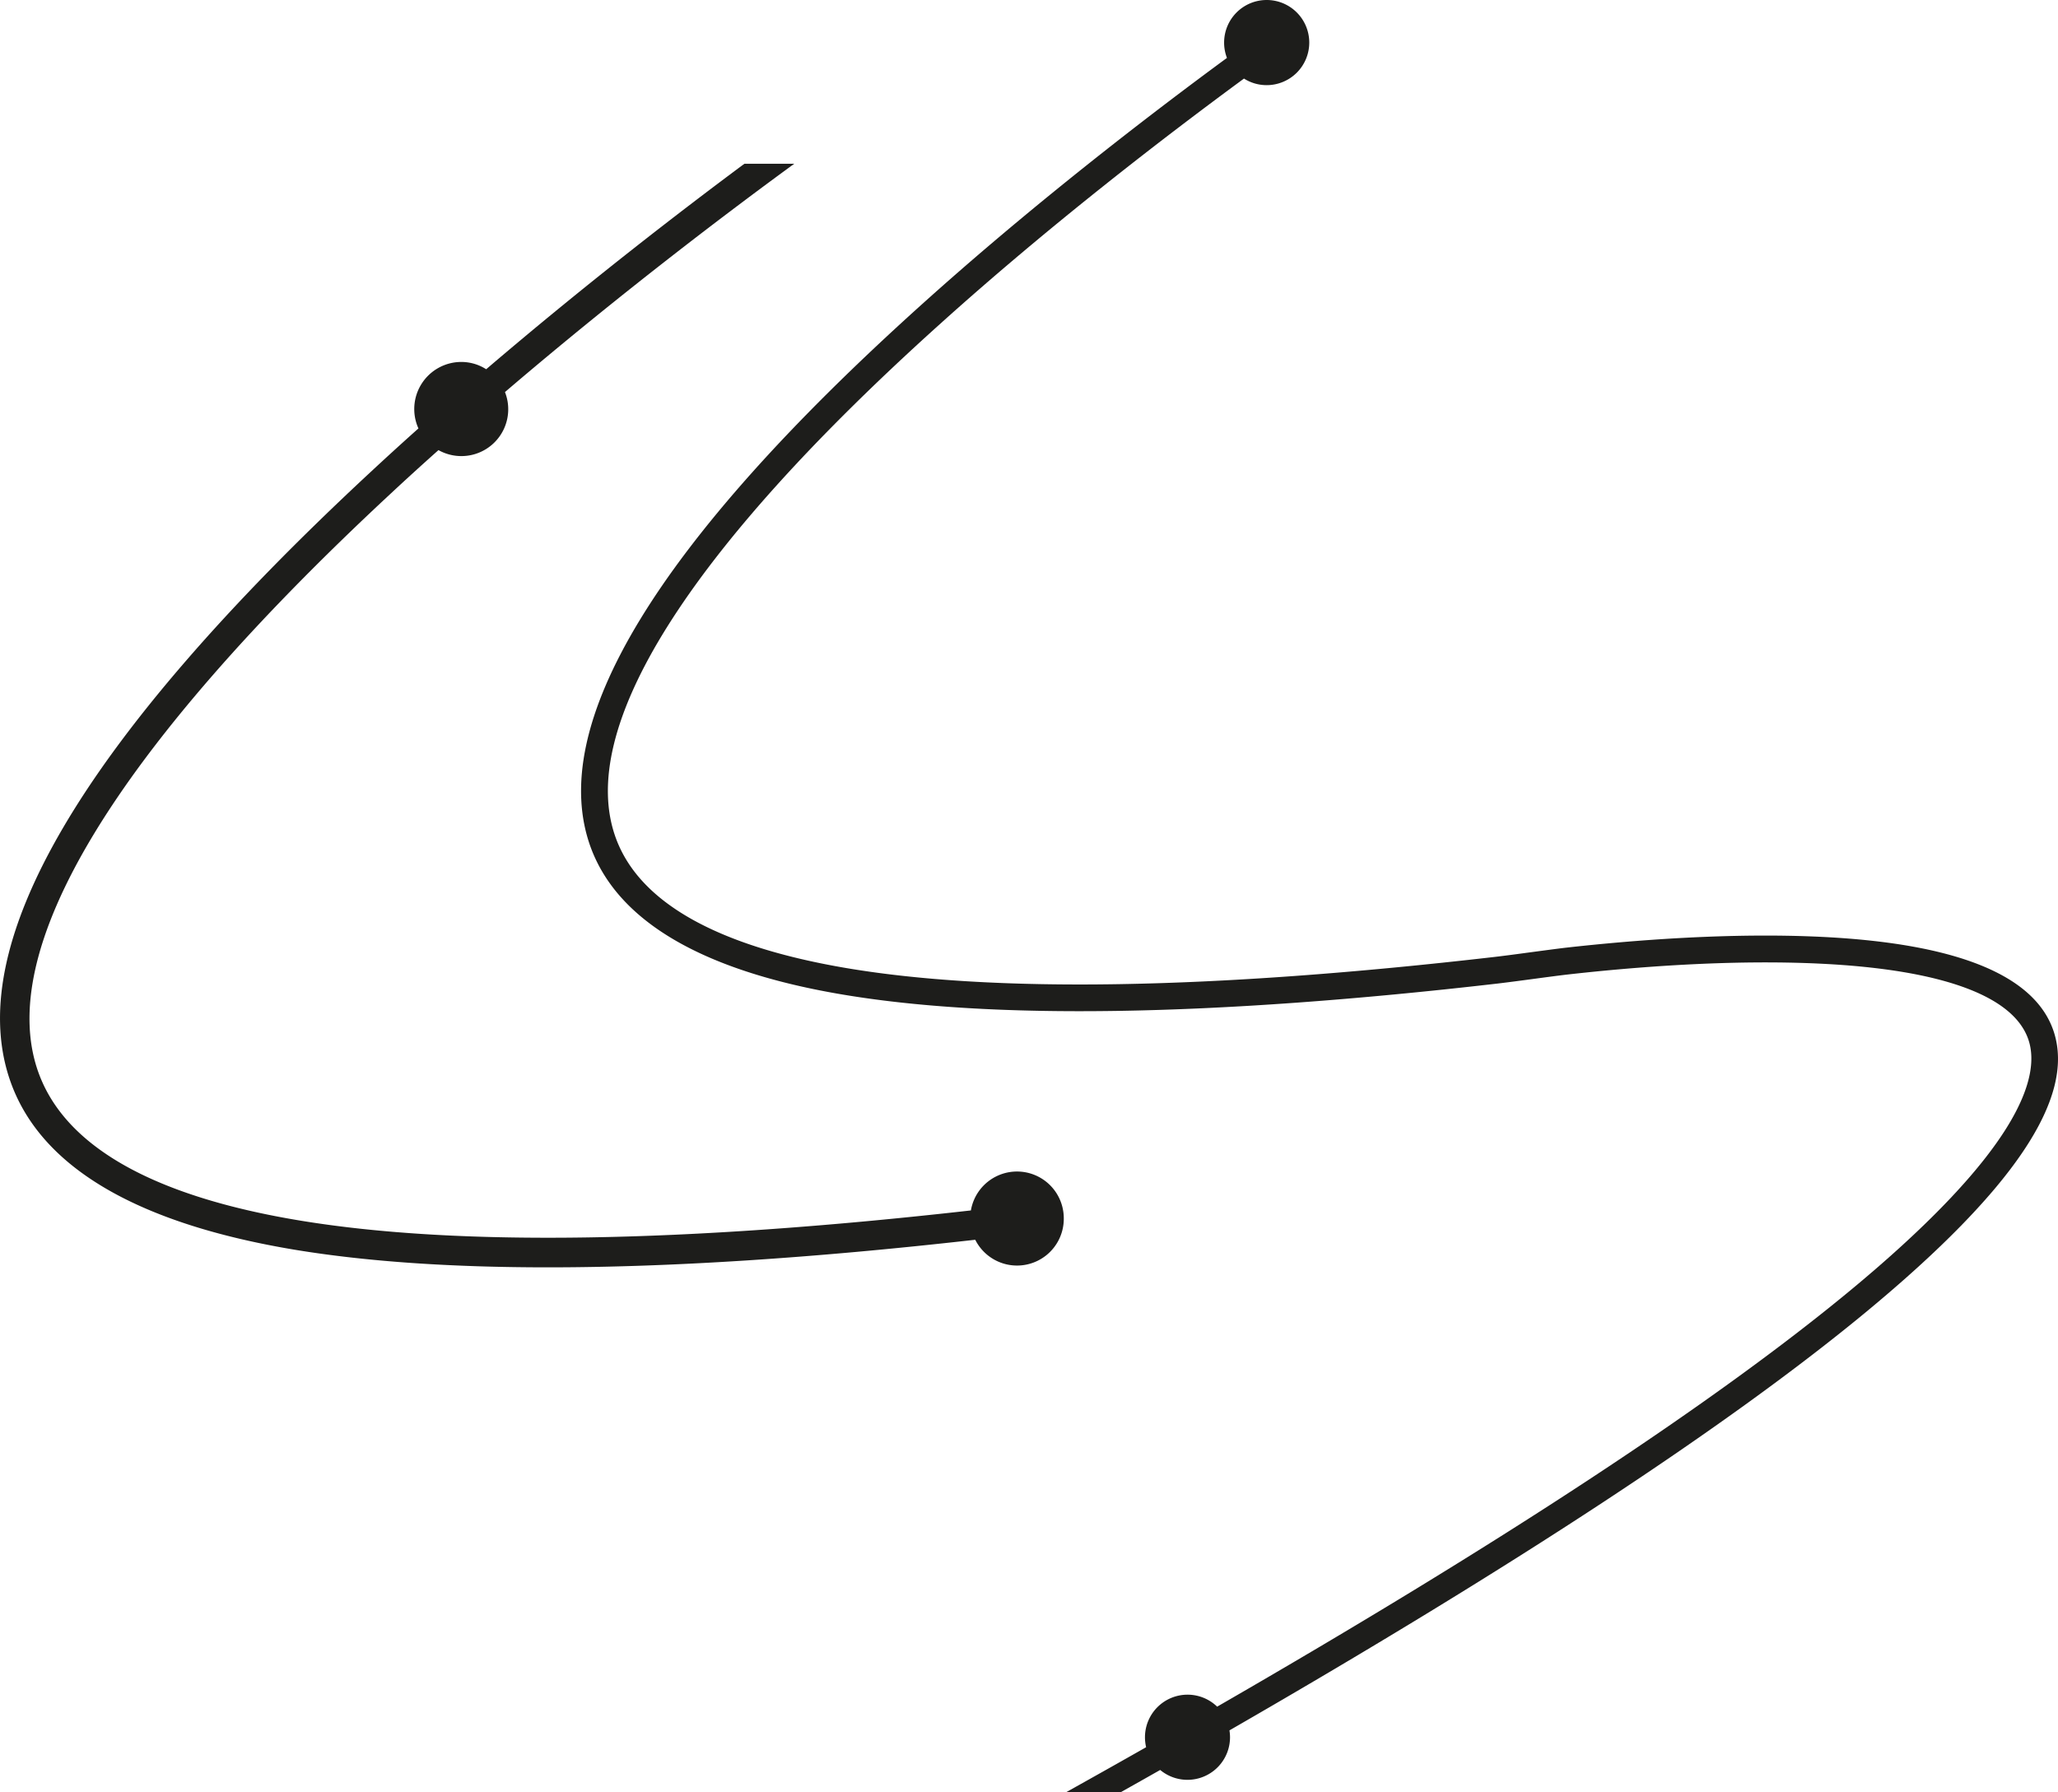 <svg xmlns="http://www.w3.org/2000/svg" viewBox="0 0 866.7 754.86"><defs><style>.cls-1{fill:#1d1d1b;}</style></defs><g id="Camada_2" data-name="Camada 2"><g id="Camada_2-2" data-name="Camada 2"><path class="cls-1" d="M448,513.14a19.69,19.69,0,0,1-37.29,9c-68.36,7.74-128.49,11.62-180,11.62q-61.18,0-105.87-7.3C58.7,515.58,18.36,492.26,5,457.12-17,399.25,33.81,312.33,156.1,198.77q10-9.3,20.12-18.33a19.83,19.83,0,0,1,18-28,19.42,19.42,0,0,1,10.53,3.07c42.56-36.37,82.56-67.1,108.75-86.55h21c-24.16,17.61-71.19,52.87-121.84,96.16a19.73,19.73,0,0,1-28,24.45q-10.12,9-20.2,18.39C48,316.18-3.19,400.78,16.56,452.69c11.68,30.7,48.8,51.38,110.32,61.45,66.06,10.82,160.83,9.35,282-4.35A19.7,19.7,0,0,1,448,513.14Z"/><path class="cls-1" d="M786,552.45c-57.86,47.84-147.86,107-268.23,176.32a18.4,18.4,0,0,1,.24,2.9,17.93,17.93,0,0,1-29.41,13.77q-8.25,4.68-16.7,9.42h-23q17.24-9.61,33.78-19a18.22,18.22,0,0,1-.49-4.2,17.93,17.93,0,0,1,30.4-12.88c119.59-68.9,208.93-127.61,266.27-175,71.37-59,80.44-90,75.5-105.54-5.93-18.64-36.13-29.83-87.34-32.36-38.31-1.89-79.25,1.43-106.86,4.55-3.88.45-9.57,1.21-15.07,1.95-5.18.69-10.52,1.4-14.28,1.84C510.3,428.13,417,429.6,353.31,418.6c-57.89-10-93-30.71-104.47-61.54-19-51.37,27.6-128.13,138.58-228.15,46.87-42.25,95.92-80,129.3-104.52a17.74,17.74,0,0,1-1.2-6.46,17.93,17.93,0,1,1,17.93,17.93,17.74,17.74,0,0,1-9.56-2.77c-33.19,24.38-82.19,62-129,104.25-105.66,95.24-152.5,169.86-135.47,215.8,9.92,26.8,42.16,45.09,95.82,54.37,62.59,10.81,154.85,9.3,274.21-4.49,3.65-.42,8.95-1.12,14.08-1.82,5.56-.74,11.3-1.51,15.31-2,28-3.16,69.59-6.53,108.66-4.61,57.13,2.83,89.93,16.35,97.51,40.21C873.86,462.67,848,501.14,786,552.45Z"/></g></g></svg>